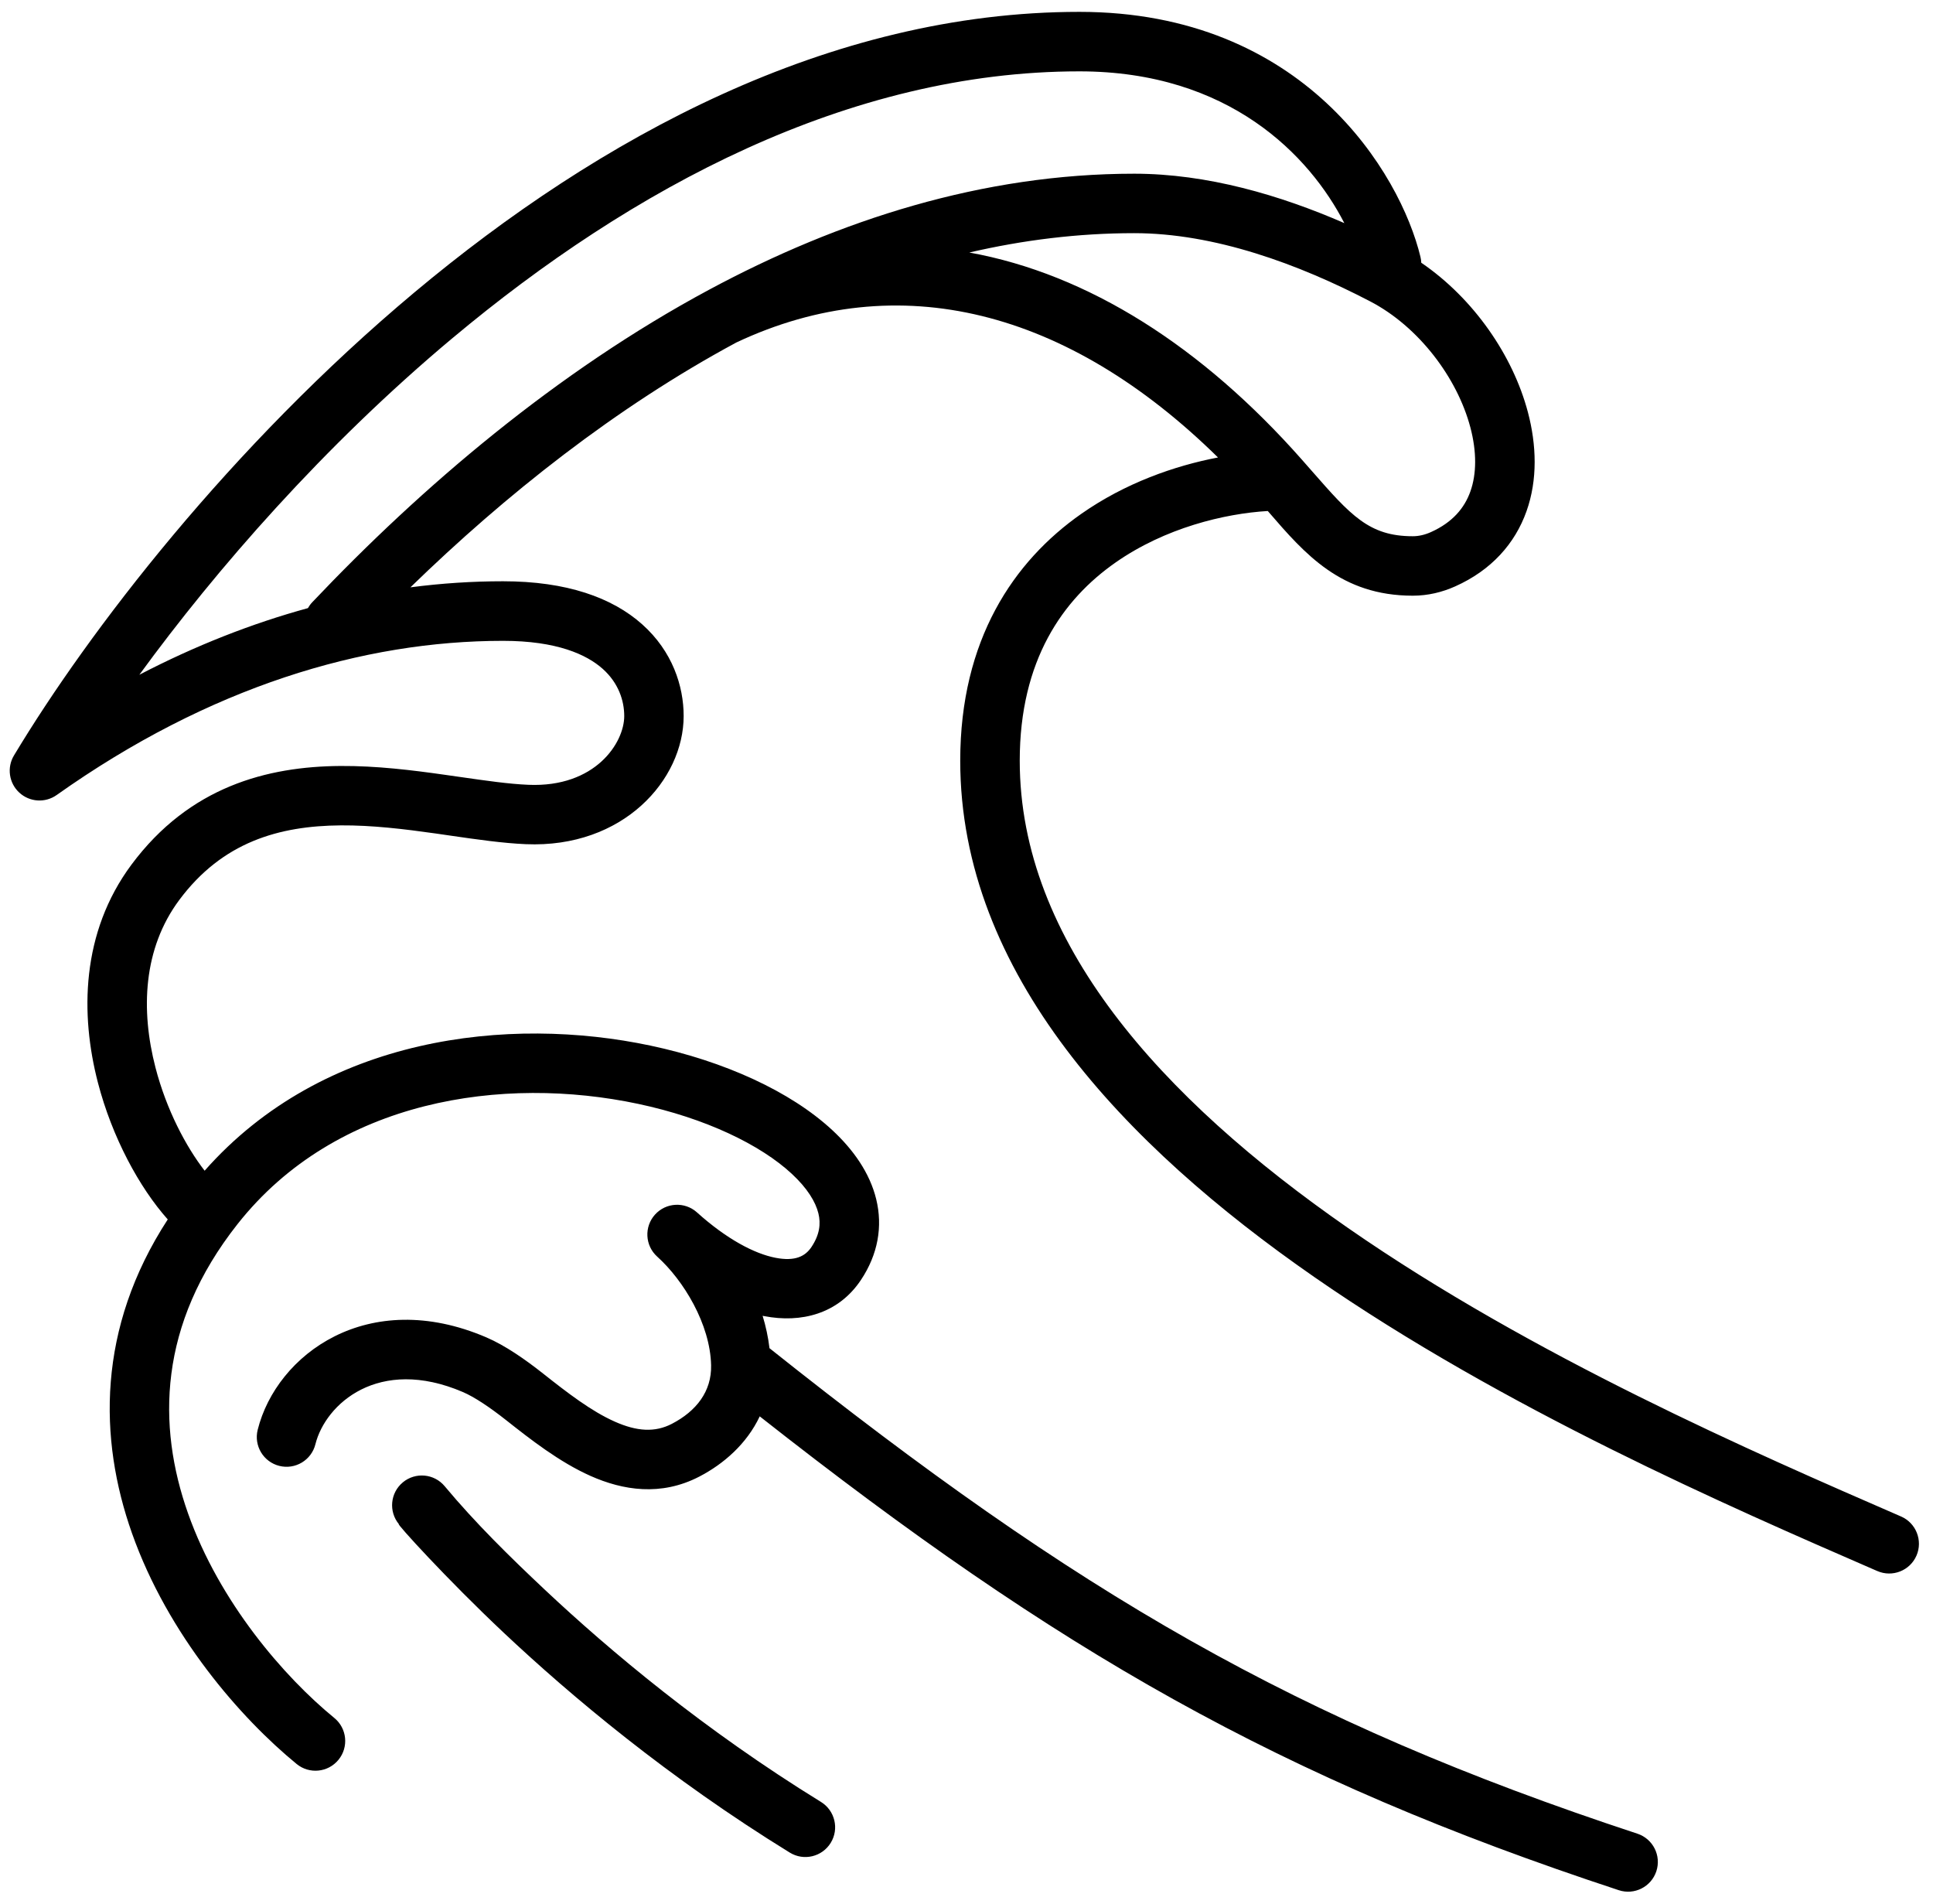 <svg  height="64" viewBox="0 0 65 64" width="65" xmlns="http://www.w3.org/2000/svg"><path clip-rule="evenodd" d="m15.225 11.359c-4.339 3.63-7.957 7.788-10.539 11.326 1.898-.987 3.795-1.727 5.668-2.24.04-.07.088-.137.146-.198 3.683-3.886 8.225-7.756 13.341-10.505 4.382-2.355 9.213-3.902 14.298-3.902 2.455 0 4.905.72 7.066 1.661-1.165-2.264-3.865-5.102-8.907-5.102-7.761 0-15.053 3.925-21.072 8.96zm32.567-2.524c-.002-.065-.011-.132-.027-.198-.674-2.801-3.917-8.238-11.468-8.238-8.427 0-16.164 4.247-22.355 9.426-6.201 5.188-10.967 11.405-13.472 15.573-.244.406-.17.927.177 1.248.347.322.872.356 1.258.083 5.141-3.644 10.31-5.184 15.012-5.184 1.807 0 2.809.46 3.349.941.536.478.725 1.075.725 1.589 0 .896-.97 2.406-3.223 2.31-.666-.028-1.421-.138-2.293-.263h-0l-.001-0c-.175-.025-.356-.051-.541-.077-1.073-.152-2.271-.301-3.484-.293-2.459.017-5.074.69-7.028 3.317-1.701 2.288-1.722 5.044-1.129 7.327.478 1.841 1.394 3.53 2.349 4.601-2.384 3.664-2.324 7.379-1.204 10.547 1.211 3.425 3.653 6.218 5.538 7.761.427.35 1.057.287 1.407-.141.35-.427.287-1.058-.141-1.407-1.682-1.376-3.86-3.885-4.919-6.88-1.039-2.94-1.007-6.338 1.666-9.724 3.323-4.21 8.939-5.003 13.472-4.041 2.26.48 4.109 1.371 5.166 2.352.526.488.8.945.894 1.33.086.35.042.717-.234 1.131-.206.309-.546.49-1.207.362-.705-.136-1.639-.623-2.642-1.526-.41-.369-1.043-.336-1.412.074-.369.41-.336 1.043.074 1.412.883.795 1.783 2.266 1.813 3.656.019.877-.499 1.54-1.32 1.966-.568.294-1.173.258-1.921-.075-.781-.347-1.573-.954-2.411-1.617-.592-.468-1.271-.943-1.908-1.216-3.977-1.704-7.053.572-7.687 3.109-.134.536.192 1.079.728 1.213.536.134 1.079-.192 1.213-.728.339-1.355 2.126-2.969 4.959-1.755.387.166.899.507 1.455.946.805.636 1.79 1.409 2.839 1.875 1.082.481 2.362.692 3.654.023.816-.423 1.595-1.097 2.034-2.026 10.052 7.91 17.459 12.166 28.887 15.93.525.173 1.09-.113 1.263-.637.173-.525-.113-1.09-.637-1.263-11.502-3.788-18.802-8.057-29.185-16.322-.044-.371-.123-.736-.231-1.089.019.004.037.008.056.011 1.23.238 2.485-.067 3.251-1.217.571-.857.737-1.794.513-2.714-.216-.886-.771-1.667-1.477-2.322-1.407-1.305-3.631-2.315-6.111-2.841-4.761-1.01-10.992-.33-14.995 4.205-.62-.8-1.282-2.037-1.653-3.468-.503-1.94-.414-4 .798-5.631 1.454-1.955 3.361-2.496 5.436-2.511 1.055-.007 2.127.123 3.19.273.167.024.336.048.504.073h0.0 0l0.0 0c.87.126 1.748.253 2.525.286 3.278.14 5.308-2.166 5.308-4.309 0-1.006-.377-2.174-1.393-3.081-1.012-.903-2.546-1.449-4.681-1.449-1.023 0-2.062.067-3.114.204 3.196-3.107 6.907-6.05 10.962-8.233 5.457-2.568 11.15-1.093 16.194 3.867-1.465.28-3.12.861-4.594 1.893-2.279 1.594-4.074 4.237-4.074 8.302 0 7.142 5.52 12.928 11.901 17.355 6.39 4.433 13.975 7.731 18.831 9.842l.107.046c.506.22 1.096-.012 1.316-.518s-.012-1.096-.518-1.316l-.053-.023c-4.877-2.12-12.315-5.354-18.542-9.675-6.306-4.375-11.041-9.637-11.041-15.711 0-3.377 1.447-5.423 3.221-6.663 1.667-1.167 3.667-1.646 5.12-1.732l.032.037v0l0.0 0c1.214 1.404 2.429 2.81 4.844 2.81.512 0 .99-.118 1.424-.312 1.217-.543 2.014-1.44 2.4-2.528.377-1.061.338-2.23.046-3.332-.505-1.907-1.824-3.82-3.585-5.022zm-15.2-.345c1.814-.421 3.667-.651 5.546-.651 2.7 0 5.522 1.035 7.939 2.295 1.629.849 2.924 2.566 3.366 4.234.218.824.21 1.565.002 2.151-.198.559-.6 1.044-1.33 1.371-.209.093-.41.138-.609.138-1.469 0-2.083-.699-3.393-2.193l-0-0-.001-.001c-.106-.121-.217-.247-.333-.379-3.35-3.792-7.182-6.244-11.188-6.966zm-19.046 41.346c.425-.352 1.055-.294 1.408.131 1.03 1.235 2.19 2.373 3.36 3.473 2.187 2.056 5.359 4.718 9.293 7.141.47.29.617.906.327 1.376s-.906.617-1.376.327c-4.078-2.511-7.356-5.263-9.614-7.387-1.914-1.799-3.66-3.726-3.529-3.653-.352-.425-.294-1.056.132-1.408z" fill-rule="evenodd"/></svg>